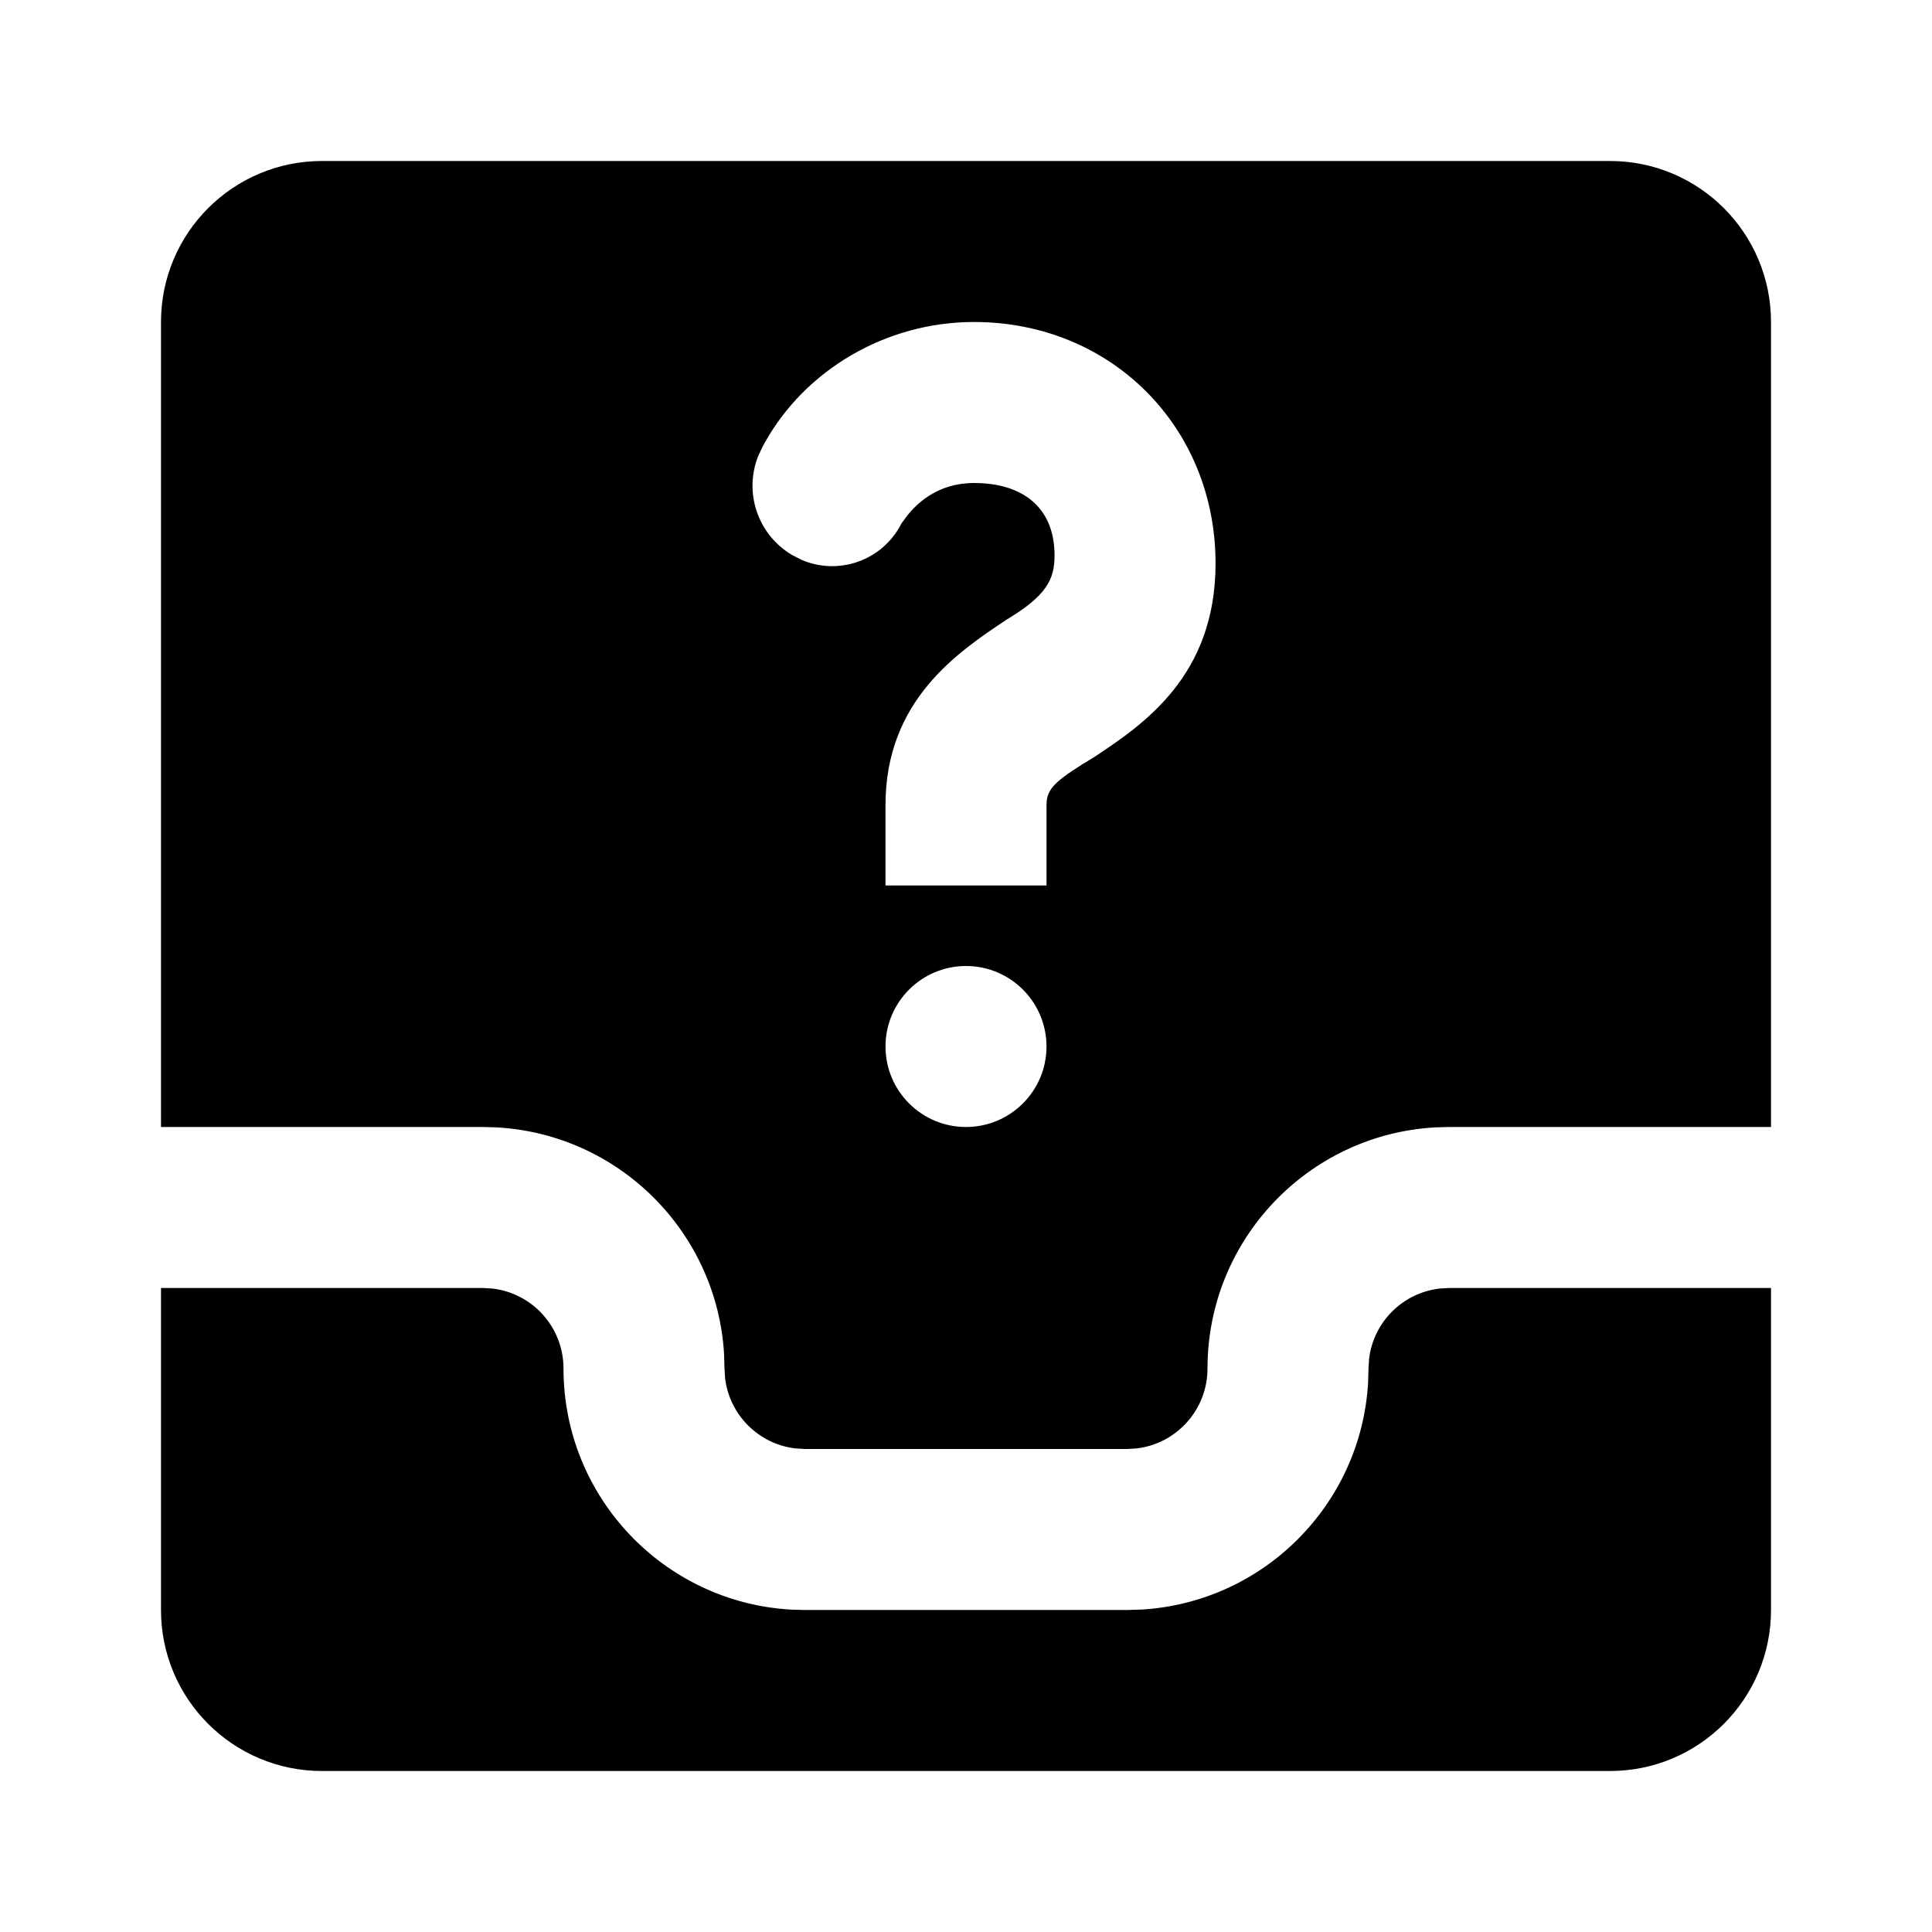 <svg xmlns="http://www.w3.org/2000/svg" width="24" height="24" viewBox="0 0 24 24">
  <path d="M6,16 L6.117,16.007 C6.614,16.064 7,16.487 7,17 C7,18.598 8.249,19.904 9.824,19.995 L10,20 L14,20 L14.176,19.995 C15.693,19.907 16.907,18.693 16.995,17.176 L17,17 L17.007,16.883 C17.06,16.424 17.424,16.06 17.883,16.007 L18,16 L22,16 L22,20 C22,21.105 21.105,22 20,22 L4,22 C2.895,22 2,21.105 2,20 L2,16 L6,16 Z M20,2 C21.105,2 22,2.895 22,4 L22,14 L18,14 L17.824,14.005 C16.249,14.096 15,15.402 15,17 C15,17.513 14.614,17.936 14.117,17.993 L14,18 L10,18 L9.883,17.993 C9.424,17.94 9.06,17.576 9.007,17.117 L9,17 L8.995,16.824 C8.907,15.307 7.693,14.093 6.176,14.005 L6,14 L2,14 L2,4 C2,2.895 2.895,2 4,2 L20,2 Z M12,12 C11.448,12 11,12.448 11,13 C11,13.552 11.448,14 12,14 C12.552,14 13,13.552 13,13 C13,12.448 12.552,12 12,12 Z M12.1,4 C11,4 10,4.6 9.5,5.5 L9.5,5.5 L9.474,5.547 L9.421,5.659 C9.237,6.112 9.409,6.641 9.841,6.895 L9.841,6.895 L9.85,6.9 L9.958,6.955 C10.397,7.144 10.918,6.981 11.167,6.559 C11.171,6.552 11.175,6.545 11.179,6.538 L11.179,6.538 L11.2,6.5 L11.28,6.392 C11.477,6.153 11.75,6 12.1,6 C12.7,6 13.1,6.3 13.1,6.9 C13.1,7.2 13,7.4 12.5,7.7 C11.9,8.1 11,8.7 11,10 L11,10 L11,11 L13,11 L13,10 L13.003,9.948 C13.021,9.78 13.145,9.673 13.6,9.4 C14.2,9 15.1,8.4 15.1,7 C15.1,5.3 13.8,4 12.1,4 Z"/>
</svg>
